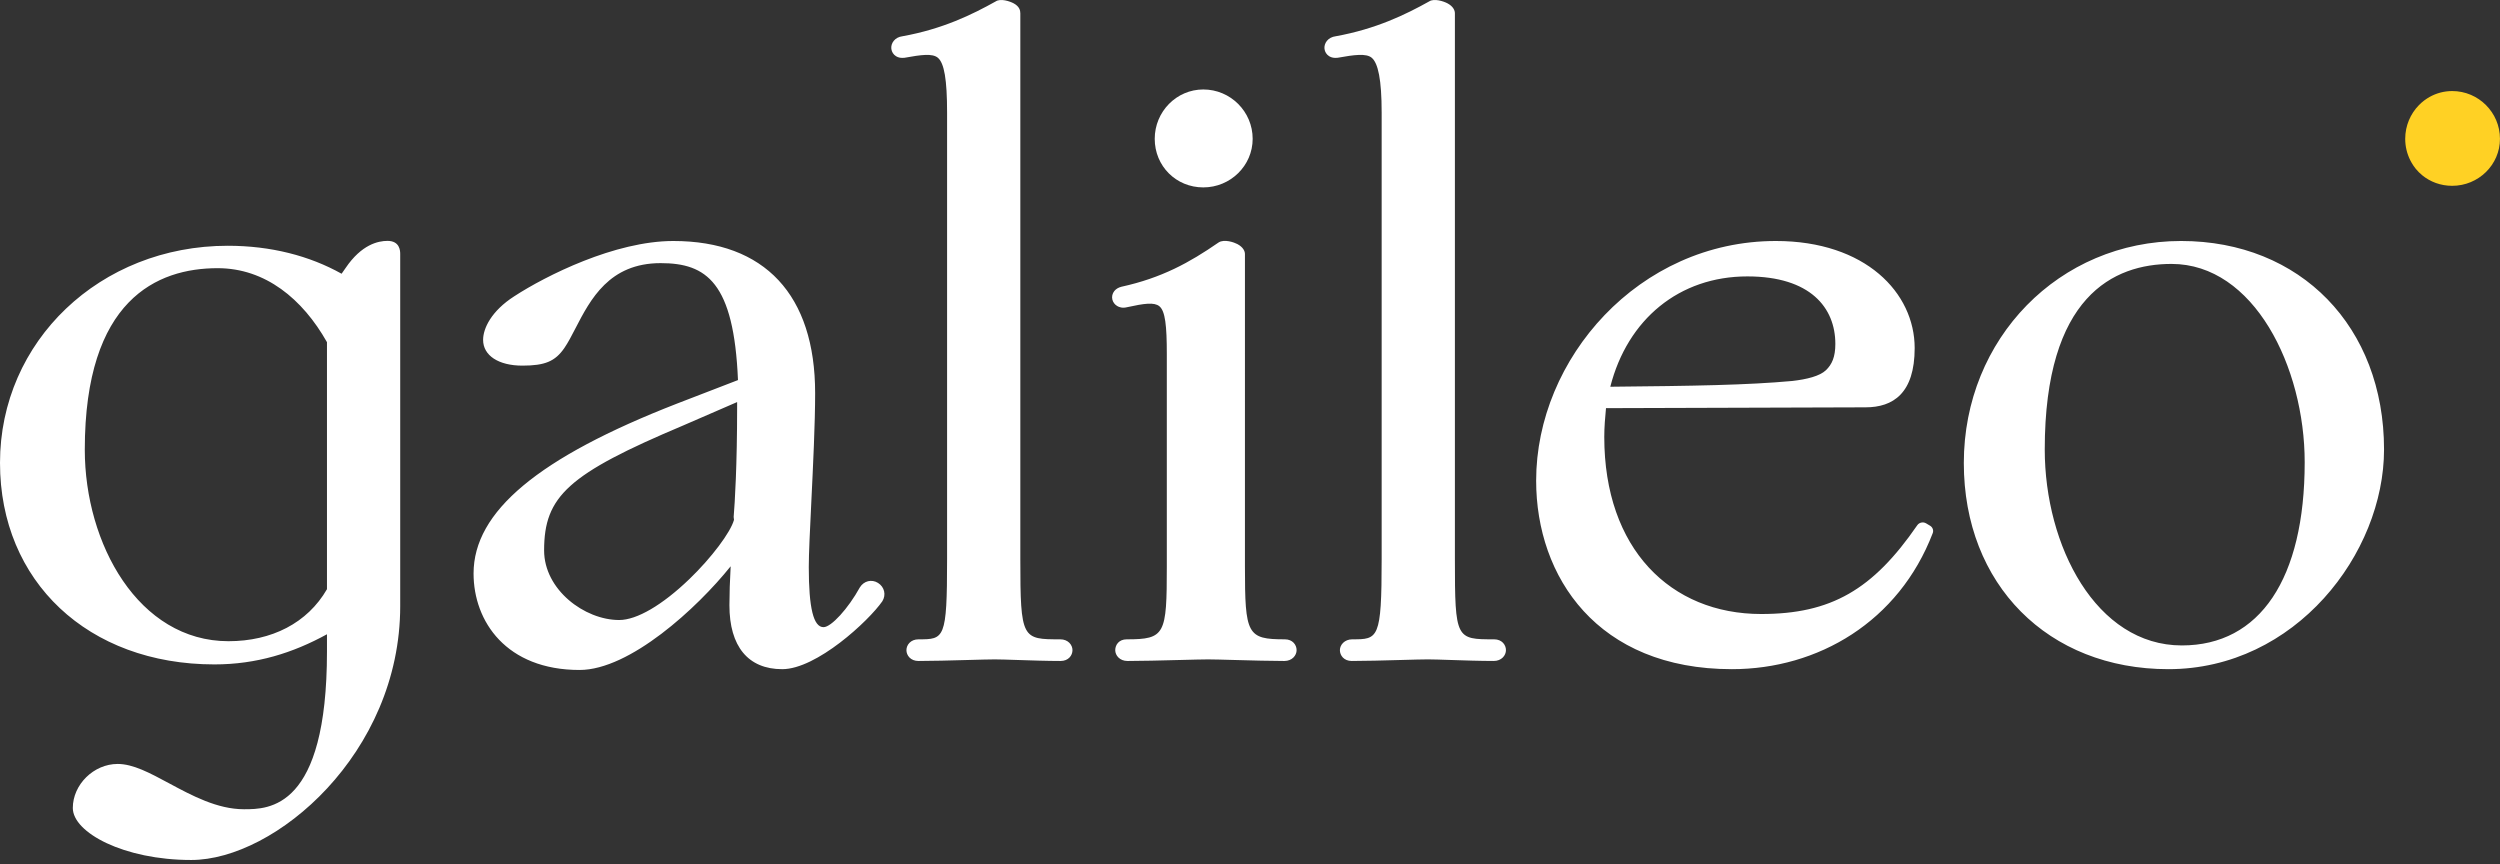 <svg class="logotype" viewBox="0 0 512 177" version="1.1" xmlns="http://www.w3.org/2000/svg"><rect x="0" y="0" width="512" height="177" fill="#333333" stroke="none"/><path class="dot" fill="#FFD124" d="M502.21,18.648L502.21,18.648L502.21,18.648c-1.658,0-3.219,0.429-4.583,1.183 c-0.818,0.452-1.565,1.022-2.218,1.686c-1.742,1.772-2.821,4.218-2.821,6.915c0,1.577,0.37,3.05,1.016,4.351 c0.096,0.194,0.199,0.383,0.308,0.569c0.253,0.433,0.531,0.849,0.847,1.234c0.389,0.473,0.823,0.908,1.297,1.297 c1.657,1.362,3.794,2.171,6.154,2.171c5.395,0,9.784-4.317,9.784-9.621C511.994,23.037,507.605,18.648,502.21,18.648z"></path><path class="text" fill="#ffffff" d="M236.488,28.433c0-5.575,4.462-10.11,9.947-10.11c5.574,0,10.11,4.535,10.11,10.11 c0,5.484-4.536,9.947-10.11,9.947C240.858,38.38,236.488,34.011,236.488,28.433z M180.7,123.143 c-2.812,4.046-13.462,13.904-20.505,13.904c-6.971,0-10.81-4.649-10.81-13.09c0-2.258,0.09-5.056,0.254-7.981 c-6.888,8.592-20.67,21.233-30.941,21.233c-15,0-21.714-9.925-21.714-19.761c0-12.673,13.238-23.729,41.662-34.791l12.49-4.816 c-0.832-20.022-6.442-23.952-15.838-23.952c-10.534,0-14.372,7.415-17.456,13.373c-0.774,1.498-1.505,2.91-2.272,4.026 c-1.885,2.721-3.971,3.594-8.588,3.594c-4.886,0-8.043-2.072-8.043-5.277c0-2.342,1.682-5.921,6.403-8.941 c6.46-4.199,20.59-11.308,32.561-11.308c18.724,0,29.036,11.063,29.036,31.152c0,6.222-0.416,14.758-0.782,22.289 c-0.279,5.708-0.519,10.637-0.519,13.349c0,8.39,0.96,12.298,3.021,12.298c1.576,0,5.054-3.811,7.443-8.154 c0.829-1.331,2.42-1.714,3.71-0.91l0.001,0C181.139,120.209,181.52,121.827,180.7,123.143z M150.963,82.343l-11.025,4.784 c-23.592,9.95-28.505,14.496-28.505,25.601c0,8.026,8.261,14.251,15.377,14.251c3.612,0,8.839-3.059,14.381-8.391 c4.539-4.368,8.437-9.579,9.13-12.121l-0.068-0.6c0.245-2.907,0.71-10.59,0.71-22.429V82.343z M81.963,52.004v14.178v5.786v52.174 c0,30.155-25.605,51.983-42.802,51.983c-13.824,0-24.25-5.622-24.25-10.648c0-4.806,4.29-9.021,9.182-9.021 c3.171,0,6.585,1.839,10.542,3.969c4.628,2.489,9.861,5.308,15.323,5.308c5.092,0,17.005,0,17.005-32.313v-3.523 c-7,3.837-14.424,6.175-23.063,6.175C18.043,136.07,0,119.096,0,94.792c0-24.932,20.496-44.46,46.651-44.46 c8.829,0,16.733,2.054,23.307,5.729c0.287-0.422,0.584-0.826,0.833-1.193c3.25-4.798,6.656-5.535,8.567-5.535 C81.869,49.332,81.963,51.343,81.963,52.004z M66.963,70.077c-5-8.856-12.63-15.154-22.387-15.154 c-12.418,0-27.211,6.448-27.211,37.164c0,19.285,11.006,39.231,29.432,39.231c8.834,0,16.167-3.722,20.167-10.653v-6.294V70.077z M488.251,92.061c0,21.277-18.141,44.985-44.17,44.985c-24.666,0-41.892-17.361-41.892-42.219c0-25.499,19.545-45.472,44.497-45.472 C471.159,49.356,488.251,66.917,488.251,92.061z M472.001,94.665c0-19.532-10.425-40.613-27.269-40.613 c-11.846,0-25.967,6.595-25.967,38.009c0,19.724,10.505,40.125,28.083,40.125C462.833,132.186,472.001,118.51,472.001,94.665z M305.998,130.934c-7.812,0-8.035,0-8.035-16.415V2.722c0-0.579-0.332-1.403-1.523-2.042c-0.774-0.416-2.744-1.057-3.737-0.395 c-4.823,2.695-10.894,5.653-19.171,7.146c-0.725,0.09-1.363,0.423-1.779,0.937c-0.384,0.476-0.569,1.077-0.497,1.65 c0.076,0.617,0.423,1.162,0.956,1.495c0.474,0.296,1.056,0.403,1.749,0.317c3.376-0.608,5.844-0.939,6.961-0.003 c1.313,1.098,2.042,4.458,2.042,11.235v91.457c0,16.415-0.722,16.415-6.007,16.415c-1.599,0-2.546,1.142-2.546,2.217 c0,1.075,0.821,2.218,2.42,2.218c2.718,0,6.568-0.106,9.985-0.199l0.137-0.004c2.284-0.063,4.438-0.123,5.463-0.123 c0.996,0,2.658,0.055,4.656,0.122c2.71,0.091,6.083,0.204,8.847,0.204c1.599,0,2.501-1.143,2.501-2.218 C308.419,132.076,307.597,130.934,305.998,130.934z M217.149,130.934c-7.811,0-8.186,0-8.186-16.415V2.722 c0-0.579-0.181-1.403-1.372-2.042c-0.776-0.416-2.672-1.056-3.662-0.394c-4.824,2.695-10.855,5.653-19.135,7.146 c-0.725,0.09-1.344,0.423-1.759,0.937c-0.385,0.476-0.56,1.077-0.487,1.65c0.076,0.617,0.429,1.162,0.96,1.495 c0.472,0.295,1.055,0.403,1.751,0.317c3.379-0.61,5.693-0.939,6.812-0.003c1.313,1.098,1.893,4.458,1.893,11.235v91.457 c0,16.415-0.57,16.415-5.855,16.415c-1.6,0-2.471,1.142-2.471,2.217c0,1.075,0.857,2.218,2.457,2.218 c2.718,0,6.587-0.106,10.004-0.199l0.146-0.004c2.284-0.063,4.442-0.123,5.468-0.123c0.996,0,2.66,0.055,4.659,0.122 c2.71,0.091,6.082,0.204,8.847,0.204c1.599,0,2.427-1.143,2.427-2.218C219.645,132.076,218.748,130.934,217.149,130.934z M395.826,109.179c-6.935,18.098-23.44,27.867-41.138,27.867c-27.547,0-40.085-18.887-40.085-38.618 c0-24.958,21.014-49.073,49.091-49.073c18.365,0,28.43,10.624,28.43,21.923c0,9.275-4.415,12.142-10.065,12.142l-53.152,0.168 c-0.176,1.855-0.353,3.879-0.353,5.902c0,22.935,13.597,36.257,32.139,36.257c14.285,0,22.866-4.966,31.958-18.176 c0.397-0.577,1.202-0.755,1.814-0.39l0.812,0.484C395.806,107.983,396.041,108.618,395.826,109.179z M329.789,79.205 c17.129-0.169,28.077-0.337,37.26-1.181c3.002-0.337,5.651-1.012,6.887-2.192c1.236-1.181,1.942-2.698,1.942-5.396 c0-7.42-5.121-13.828-18.012-13.828C343.916,56.607,333.321,65.377,329.789,79.205z M263.138,130.934 c-7.737,0-8.174-0.978-8.174-14.95V52.029c0-0.58-0.355-1.406-1.552-2.045c-0.617-0.329-2.689-1.092-3.863-0.314 c-5.958,4.124-11.64,7.242-19.883,9.056c-0.604,0.15-1.113,0.452-1.447,0.871c-0.407,0.508-0.558,1.152-0.404,1.768 c0.134,0.534,0.492,1.011,0.989,1.308c0.402,0.242,1.082,0.478,2.003,0.245c3.535-0.776,5.562-1.059,6.623-0.206 c1.219,0.979,1.534,4.009,1.534,9.822v43.451c0,13.972-0.325,14.95-8.215,14.95c-1.599,0-2.348,1.142-2.348,2.217 c0,1.075,0.919,2.218,2.518,2.218c2.716,0,6.876-0.105,10.522-0.199l0.178-0.004c2.443-0.063,4.757-0.123,5.786-0.123 c1.027,0,3.189,0.06,5.474,0.123l0.152,0.004c3.415,0.093,7.286,0.199,10.002,0.199c1.599,0,2.514-1.143,2.514-2.218 C265.546,132.076,264.737,130.934,263.138,130.934z"></path></svg>
